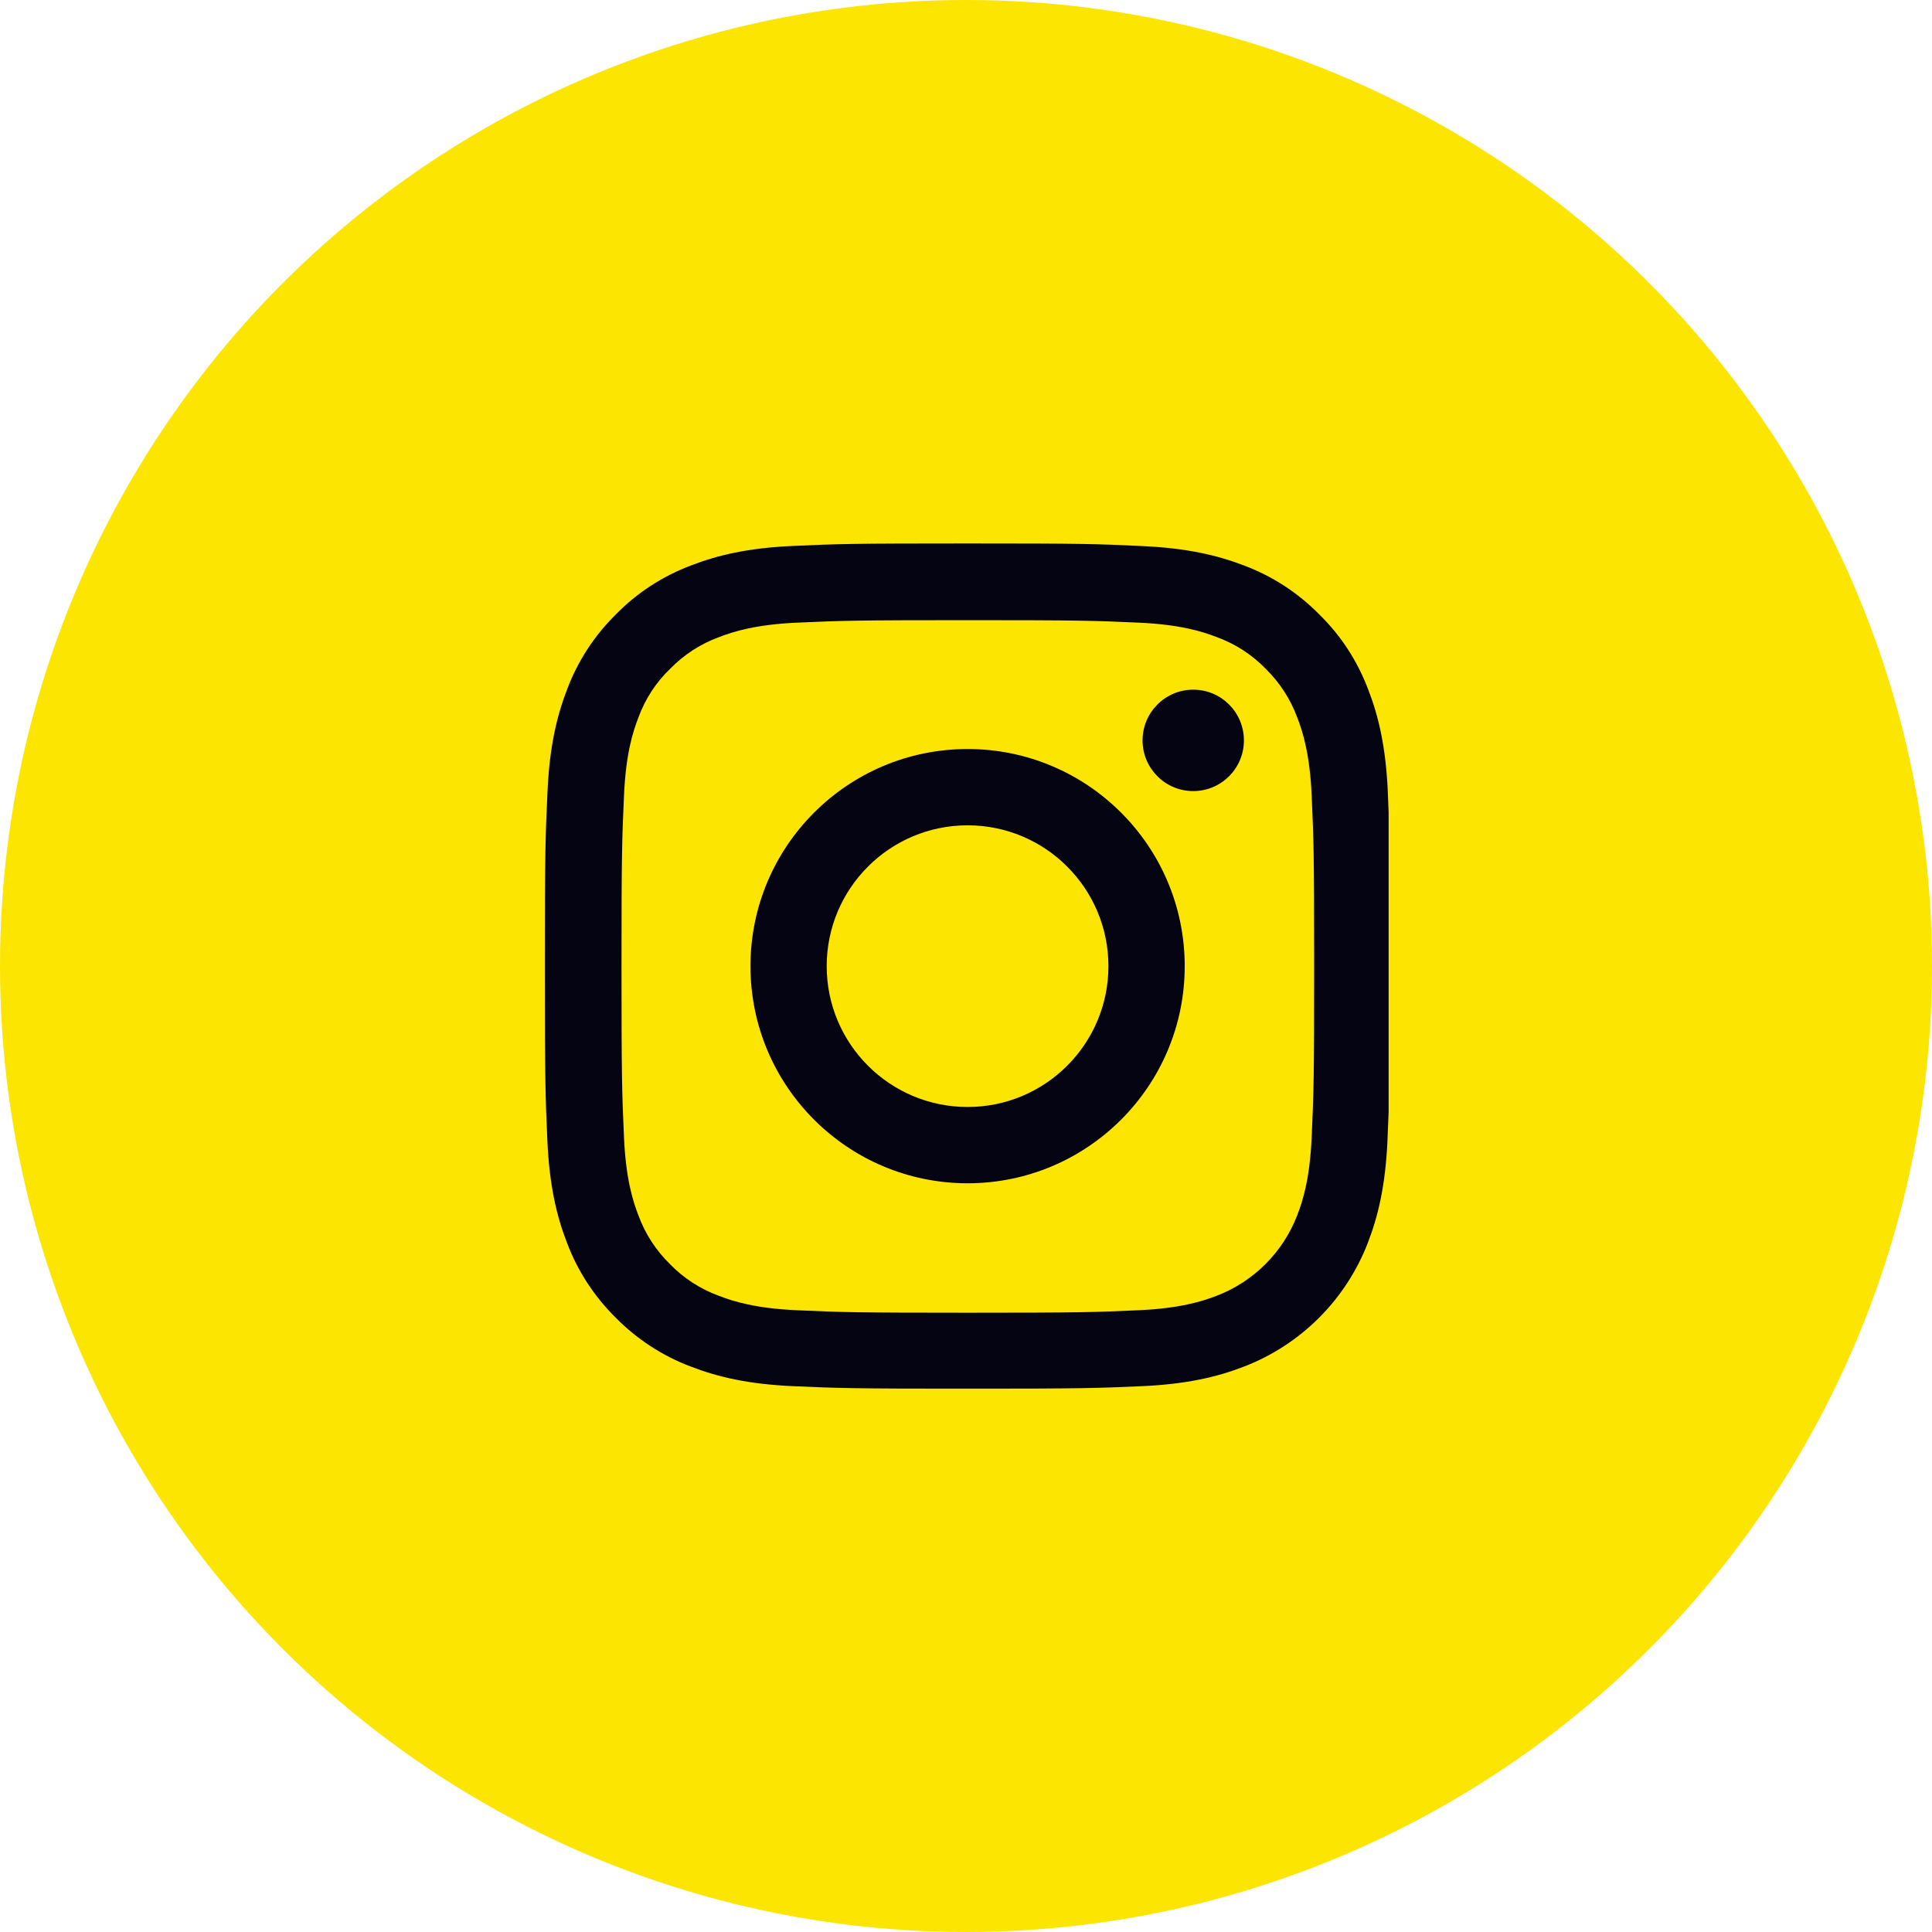 <svg width="39" height="39" viewBox="0 0 39 39" fill="none" xmlns="http://www.w3.org/2000/svg">
<circle cx="19.5" cy="19.5" r="19.5" fill="#FCE500"/>
<g clip-path="url(#clip0_101_36)">
<path d="M28.015 15.986C27.975 15.079 27.828 14.456 27.618 13.916C27.401 13.343 27.068 12.829 26.631 12.403C26.205 11.969 25.688 11.633 25.122 11.419C24.578 11.209 23.958 11.063 23.052 11.023C22.138 10.979 21.848 10.97 19.532 10.97C17.215 10.97 16.925 10.979 16.015 11.02C15.109 11.059 14.486 11.206 13.945 11.416C13.372 11.633 12.859 11.966 12.432 12.403C11.999 12.829 11.662 13.346 11.449 13.913C11.239 14.456 11.092 15.076 11.052 15.982C11.009 16.896 10.999 17.186 10.999 19.502C10.999 21.819 11.009 22.109 11.049 23.019C11.089 23.925 11.236 24.549 11.446 25.089C11.662 25.662 11.999 26.175 12.432 26.602C12.859 27.035 13.376 27.372 13.942 27.585C14.486 27.795 15.105 27.942 16.012 27.982C16.922 28.022 17.212 28.032 19.529 28.032C21.845 28.032 22.135 28.022 23.045 27.982C23.952 27.942 24.575 27.795 25.115 27.585C26.262 27.142 27.168 26.235 27.611 25.089C27.821 24.546 27.968 23.925 28.008 23.019C28.048 22.109 28.058 21.819 28.058 19.502C28.058 17.186 28.055 16.896 28.015 15.986ZM26.478 22.952C26.442 23.785 26.302 24.235 26.185 24.535C25.898 25.279 25.308 25.869 24.565 26.155C24.265 26.272 23.812 26.412 22.982 26.449C22.082 26.489 21.812 26.499 19.535 26.499C17.259 26.499 16.985 26.489 16.089 26.449C15.255 26.412 14.805 26.272 14.505 26.155C14.136 26.019 13.799 25.802 13.525 25.519C13.242 25.242 13.025 24.909 12.889 24.539C12.772 24.239 12.632 23.785 12.596 22.956C12.556 22.056 12.546 21.786 12.546 19.509C12.546 17.233 12.556 16.959 12.596 16.063C12.632 15.229 12.772 14.779 12.889 14.479C13.025 14.109 13.242 13.773 13.529 13.499C13.805 13.216 14.139 12.999 14.509 12.863C14.809 12.746 15.262 12.606 16.092 12.569C16.992 12.529 17.262 12.519 19.538 12.519C21.818 12.519 22.088 12.529 22.985 12.569C23.818 12.606 24.268 12.746 24.568 12.863C24.938 12.999 25.275 13.216 25.548 13.499C25.831 13.776 26.048 14.109 26.185 14.479C26.302 14.779 26.442 15.233 26.478 16.063C26.518 16.962 26.528 17.233 26.528 19.509C26.528 21.786 26.518 22.052 26.478 22.952Z" fill="#040413"/>
<path d="M19.532 15.12C17.112 15.12 15.149 17.083 15.149 19.503C15.149 21.923 17.112 23.886 19.532 23.886C21.951 23.886 23.915 21.923 23.915 19.503C23.915 17.083 21.951 15.12 19.532 15.12ZM19.532 22.346C17.962 22.346 16.688 21.073 16.688 19.503C16.688 17.933 17.962 16.66 19.532 16.66C21.102 16.66 22.375 17.933 22.375 19.503C22.375 21.073 21.102 22.346 19.532 22.346Z" fill="#040413"/>
<path d="M25.11 14.946C25.11 15.511 24.652 15.969 24.087 15.969C23.522 15.969 23.064 15.511 23.064 14.946C23.064 14.38 23.522 13.922 24.087 13.922C24.652 13.922 25.11 14.38 25.11 14.946Z" fill="#040413"/>
</g>
<defs>
<clipPath id="clip0_101_36">
<rect width="17.062" height="17.062" fill="white" transform="translate(10.969 10.969)"/>
</clipPath>
</defs>
</svg>
